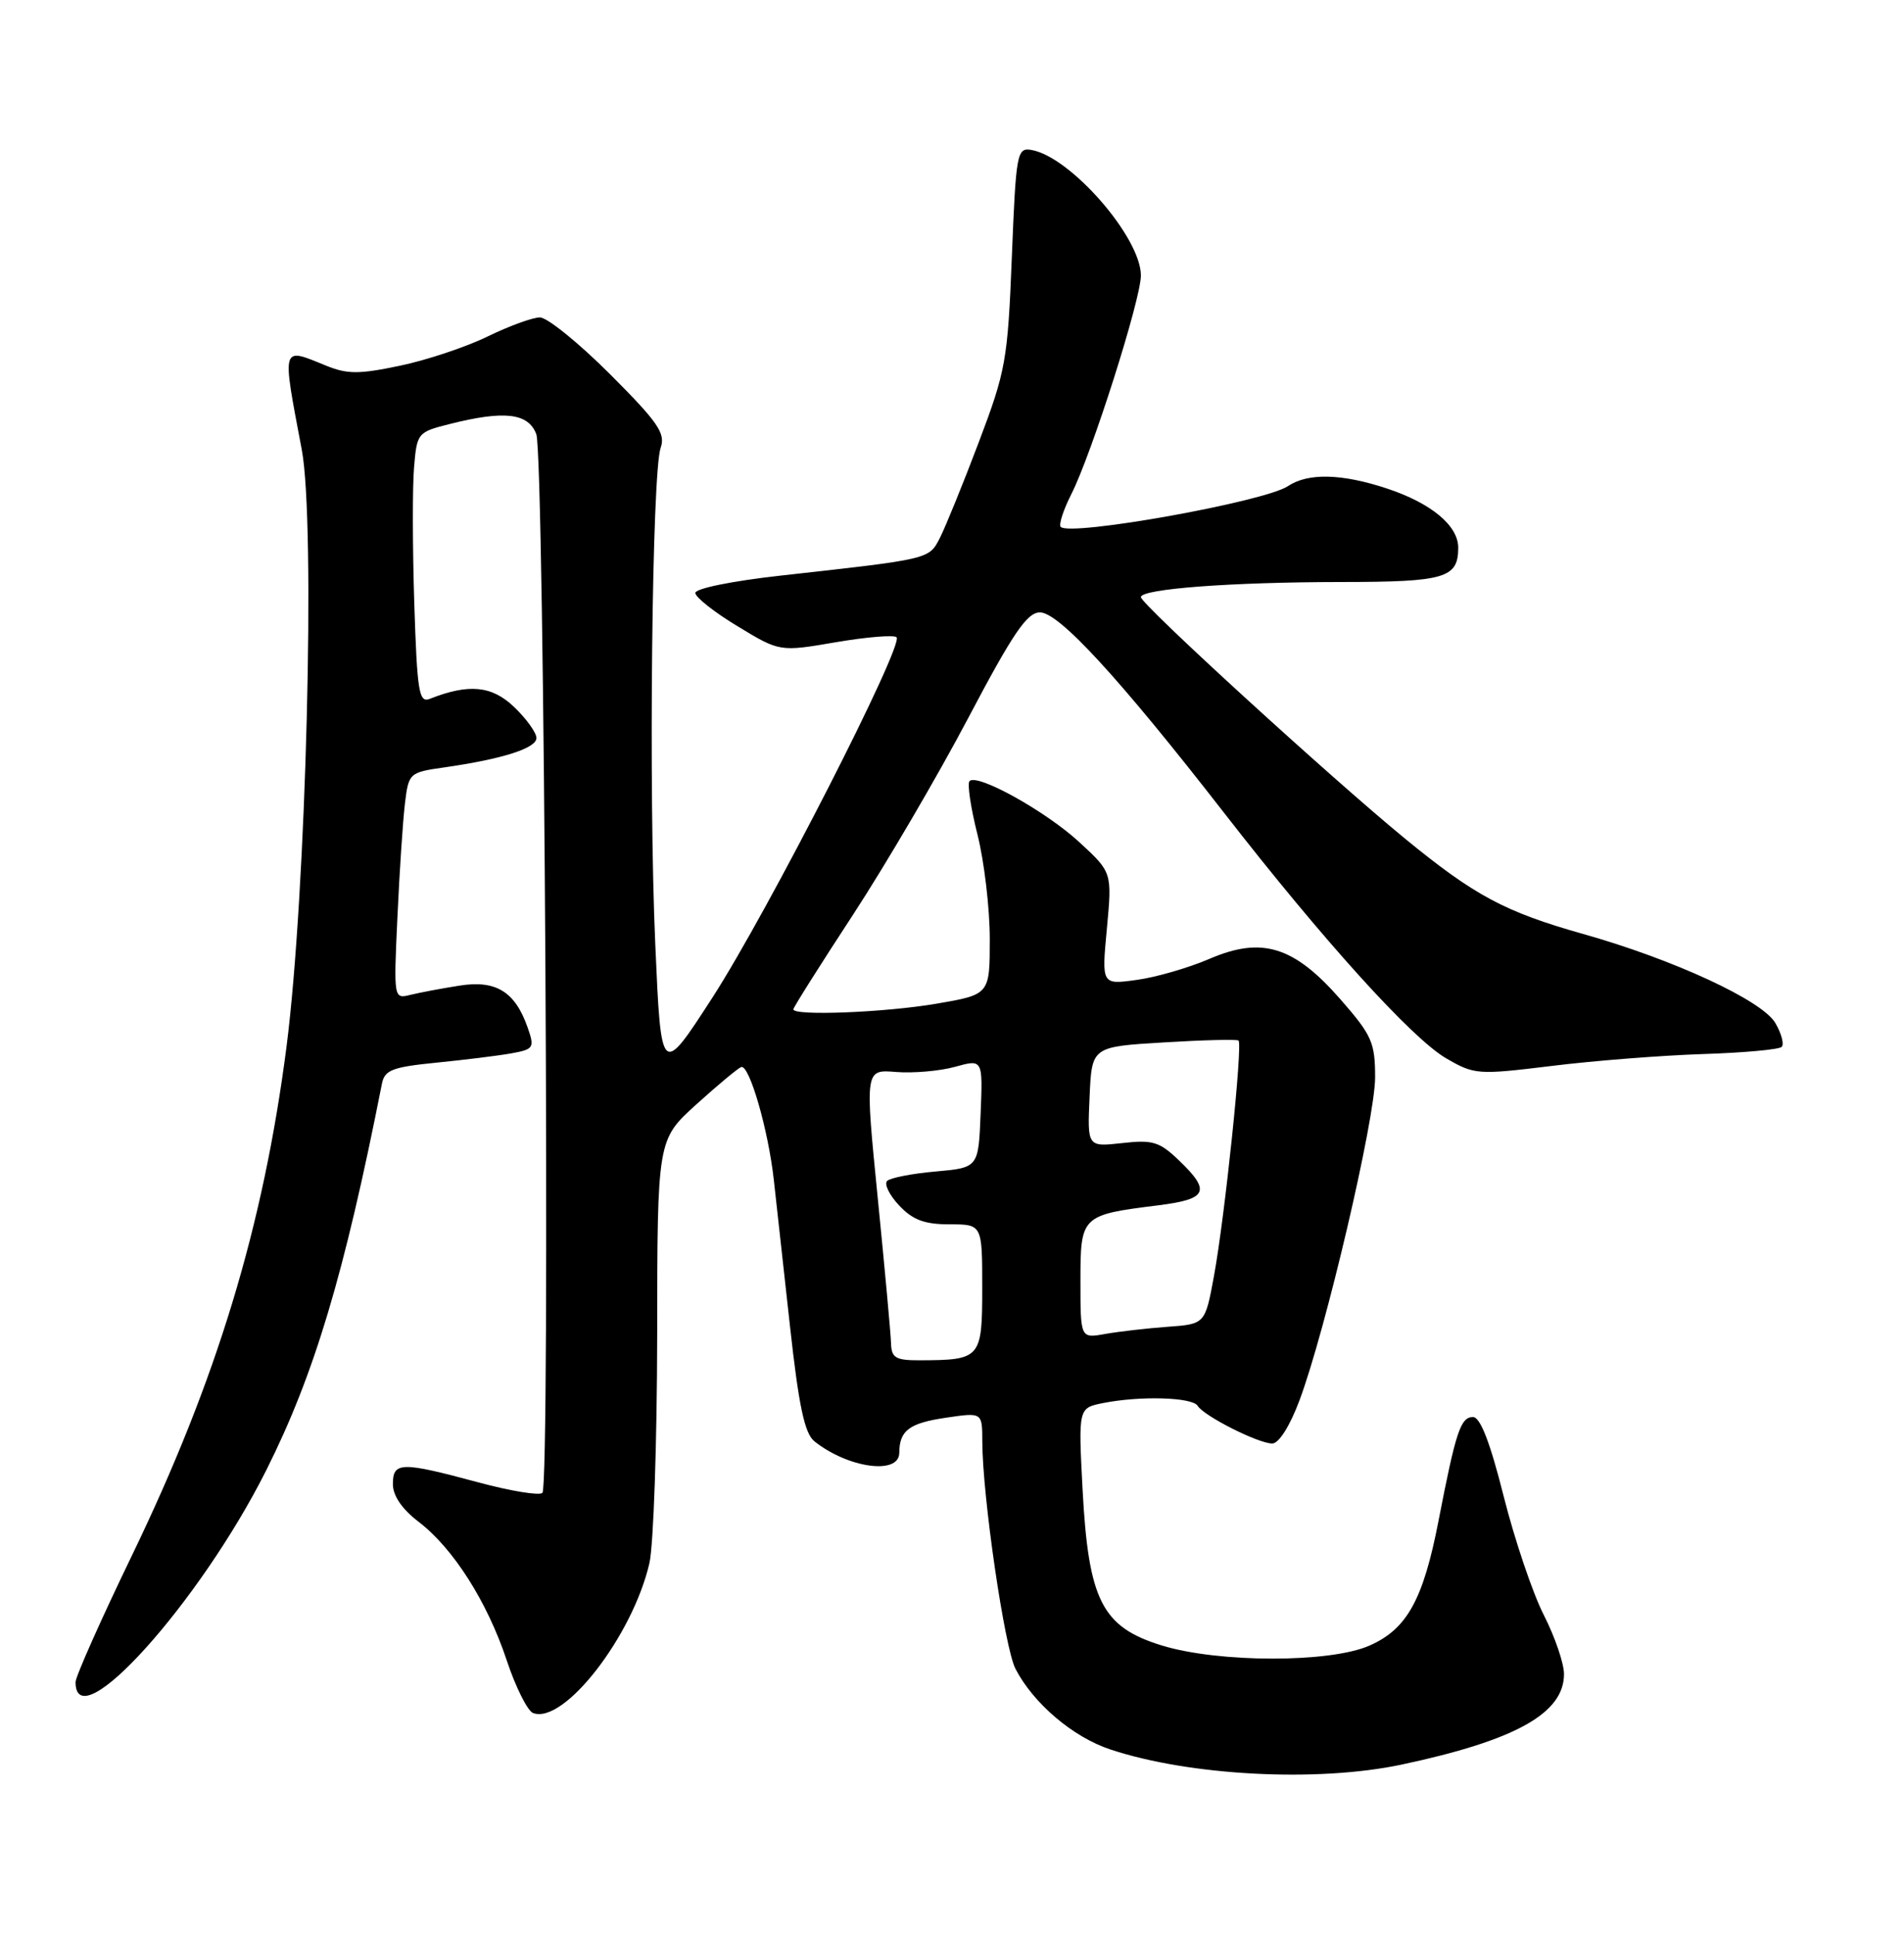 <?xml version="1.0" encoding="UTF-8" standalone="no"?>
<!DOCTYPE svg PUBLIC "-//W3C//DTD SVG 1.1//EN" "http://www.w3.org/Graphics/SVG/1.1/DTD/svg11.dtd" >
<svg xmlns="http://www.w3.org/2000/svg" xmlns:xlink="http://www.w3.org/1999/xlink" version="1.1" viewBox="0 0 252 256">
 <g >
 <path fill="currentColor"
d=" M 185.48 233.49 C 200.55 230.29 207.00 226.71 207.00 221.51 C 207.00 220.09 205.80 216.59 204.34 213.72 C 202.87 210.85 200.48 203.78 199.02 198.00 C 197.23 190.87 195.92 187.50 194.96 187.50 C 193.32 187.50 192.69 189.38 190.39 201.24 C 188.36 211.70 186.21 215.57 181.23 217.75 C 175.99 220.05 161.27 220.03 153.76 217.72 C 145.84 215.28 144.06 211.76 143.28 197.05 C 142.72 186.31 142.72 186.31 145.98 185.65 C 150.90 184.67 157.80 184.87 158.51 186.01 C 159.35 187.37 166.54 191.00 168.39 191.00 C 169.26 191.00 170.73 188.67 171.99 185.29 C 175.45 176.05 182.00 148.08 182.00 142.56 C 182.00 137.94 181.57 136.98 177.44 132.26 C 171.27 125.20 167.03 123.88 160.08 126.87 C 157.32 128.06 152.98 129.32 150.43 129.66 C 145.80 130.30 145.80 130.30 146.50 122.87 C 147.19 115.43 147.19 115.43 142.85 111.43 C 138.41 107.34 129.36 102.31 128.32 103.35 C 128.00 103.67 128.47 106.85 129.37 110.42 C 130.27 113.99 131.00 120.21 131.00 124.25 C 131.00 131.59 131.00 131.59 123.98 132.80 C 117.16 133.97 105.00 134.45 105.00 133.55 C 105.00 133.31 108.55 127.68 112.89 121.05 C 117.22 114.42 124.09 102.70 128.14 95.02 C 134.05 83.81 135.92 81.05 137.63 81.03 C 140.13 81.00 148.13 89.70 161.97 107.50 C 175.11 124.41 186.84 137.37 191.38 140.02 C 195.16 142.21 195.55 142.24 205.38 141.04 C 210.95 140.35 219.93 139.65 225.34 139.47 C 230.75 139.30 235.47 138.87 235.81 138.52 C 236.16 138.17 235.78 136.75 234.97 135.36 C 233.24 132.38 221.50 126.95 209.50 123.57 C 199.19 120.66 195.17 118.51 186.00 111.00 C 176.18 102.95 151.00 79.94 151.00 79.01 C 151.00 77.92 162.96 77.02 177.55 77.01 C 191.26 77.00 193.00 76.49 193.00 72.47 C 193.00 69.55 189.43 66.58 183.57 64.64 C 177.60 62.66 173.12 62.55 170.47 64.32 C 167.40 66.39 141.67 71.00 140.39 69.72 C 140.10 69.43 140.74 67.46 141.81 65.35 C 144.50 60.03 151.00 39.61 151.00 36.45 C 151.00 31.41 141.67 20.72 136.50 19.84 C 134.60 19.52 134.47 20.21 133.92 34.00 C 133.38 47.66 133.12 49.08 129.55 58.50 C 127.47 64.00 125.15 69.68 124.42 71.13 C 122.94 74.02 123.23 73.95 103.25 76.17 C 96.89 76.88 92.01 77.87 92.03 78.46 C 92.04 79.03 94.56 81.02 97.63 82.87 C 103.20 86.25 103.20 86.25 110.62 84.98 C 114.70 84.28 118.32 83.99 118.66 84.32 C 119.67 85.33 101.59 120.70 94.29 132.00 C 87.50 142.50 87.50 142.50 86.73 125.00 C 85.83 104.71 86.29 62.54 87.44 59.25 C 88.11 57.34 87.11 55.89 80.73 49.50 C 76.60 45.38 72.43 42.00 71.46 42.00 C 70.49 42.00 67.38 43.14 64.54 44.52 C 61.70 45.91 56.48 47.65 52.94 48.39 C 47.51 49.53 45.97 49.53 43.13 48.37 C 37.18 45.95 37.30 45.53 39.94 59.50 C 41.78 69.26 40.53 118.25 37.92 138.50 C 34.85 162.31 28.67 182.63 17.43 205.88 C 13.34 214.34 10.00 221.85 10.00 222.57 C 10.00 230.32 26.47 212.02 35.26 194.50 C 41.61 181.83 45.57 168.62 50.55 143.39 C 50.91 141.58 51.92 141.19 57.73 140.61 C 61.46 140.24 65.92 139.69 67.66 139.38 C 70.64 138.84 70.77 138.64 69.85 136.00 C 68.18 131.20 65.64 129.64 60.78 130.42 C 58.42 130.79 55.51 131.34 54.30 131.64 C 52.11 132.19 52.10 132.13 52.60 121.35 C 52.87 115.38 53.32 108.64 53.59 106.36 C 54.08 102.28 54.16 102.20 58.80 101.54 C 66.49 100.44 71.00 99.00 71.00 97.65 C 71.00 96.95 69.67 95.10 68.05 93.55 C 65.10 90.72 62.04 90.43 56.88 92.47 C 55.45 93.04 55.21 91.56 54.83 79.81 C 54.60 72.49 54.58 64.41 54.80 61.85 C 55.18 57.28 55.27 57.17 59.54 56.10 C 66.76 54.28 69.91 54.65 70.98 57.44 C 72.06 60.28 72.85 196.46 71.79 197.53 C 71.41 197.92 67.55 197.29 63.23 196.12 C 53.09 193.39 52.00 193.41 52.00 196.38 C 52.00 197.91 53.21 199.68 55.38 201.34 C 59.98 204.85 64.47 211.90 67.06 219.67 C 68.24 223.23 69.82 226.38 70.55 226.66 C 74.62 228.22 83.72 216.49 85.95 206.84 C 86.50 204.45 86.96 190.87 86.98 176.65 C 87.00 150.81 87.00 150.81 92.14 146.15 C 94.97 143.59 97.65 141.36 98.09 141.19 C 99.16 140.77 101.69 149.50 102.42 156.15 C 102.75 159.09 103.70 167.76 104.55 175.42 C 105.72 186.05 106.49 189.67 107.79 190.71 C 112.25 194.26 118.99 195.19 119.02 192.25 C 119.04 189.27 120.33 188.30 125.25 187.58 C 130.00 186.88 130.00 186.88 130.01 190.69 C 130.02 197.93 132.95 218.01 134.40 220.81 C 136.77 225.39 142.00 229.84 146.95 231.48 C 157.46 234.97 174.32 235.85 185.48 233.49 Z  M 117.93 177.75 C 117.90 176.51 117.10 167.85 116.17 158.50 C 114.48 141.50 114.48 141.50 118.59 141.84 C 120.85 142.02 124.36 141.72 126.39 141.16 C 130.08 140.14 130.08 140.14 129.79 147.32 C 129.50 154.50 129.50 154.50 123.83 155.01 C 120.71 155.28 117.82 155.85 117.41 156.26 C 117.00 156.67 117.71 158.13 119.00 159.50 C 120.80 161.42 122.36 162.00 125.67 162.00 C 130.00 162.00 130.00 162.00 130.00 170.38 C 130.00 179.75 129.82 179.96 121.75 179.99 C 118.54 180.00 117.99 179.67 117.93 177.75 Z  M 143.00 169.52 C 143.00 160.85 143.09 160.76 153.32 159.48 C 159.81 158.67 160.30 157.62 156.05 153.55 C 153.46 151.06 152.56 150.79 148.51 151.25 C 143.91 151.76 143.91 151.76 144.21 145.13 C 144.50 138.50 144.50 138.50 154.00 137.93 C 159.22 137.61 163.69 137.50 163.92 137.68 C 164.50 138.13 162.11 161.02 160.67 168.85 C 159.50 175.20 159.50 175.20 154.50 175.56 C 151.75 175.76 148.04 176.19 146.25 176.51 C 143.00 177.09 143.00 177.09 143.00 169.52 Z "/>
</g>
</svg>